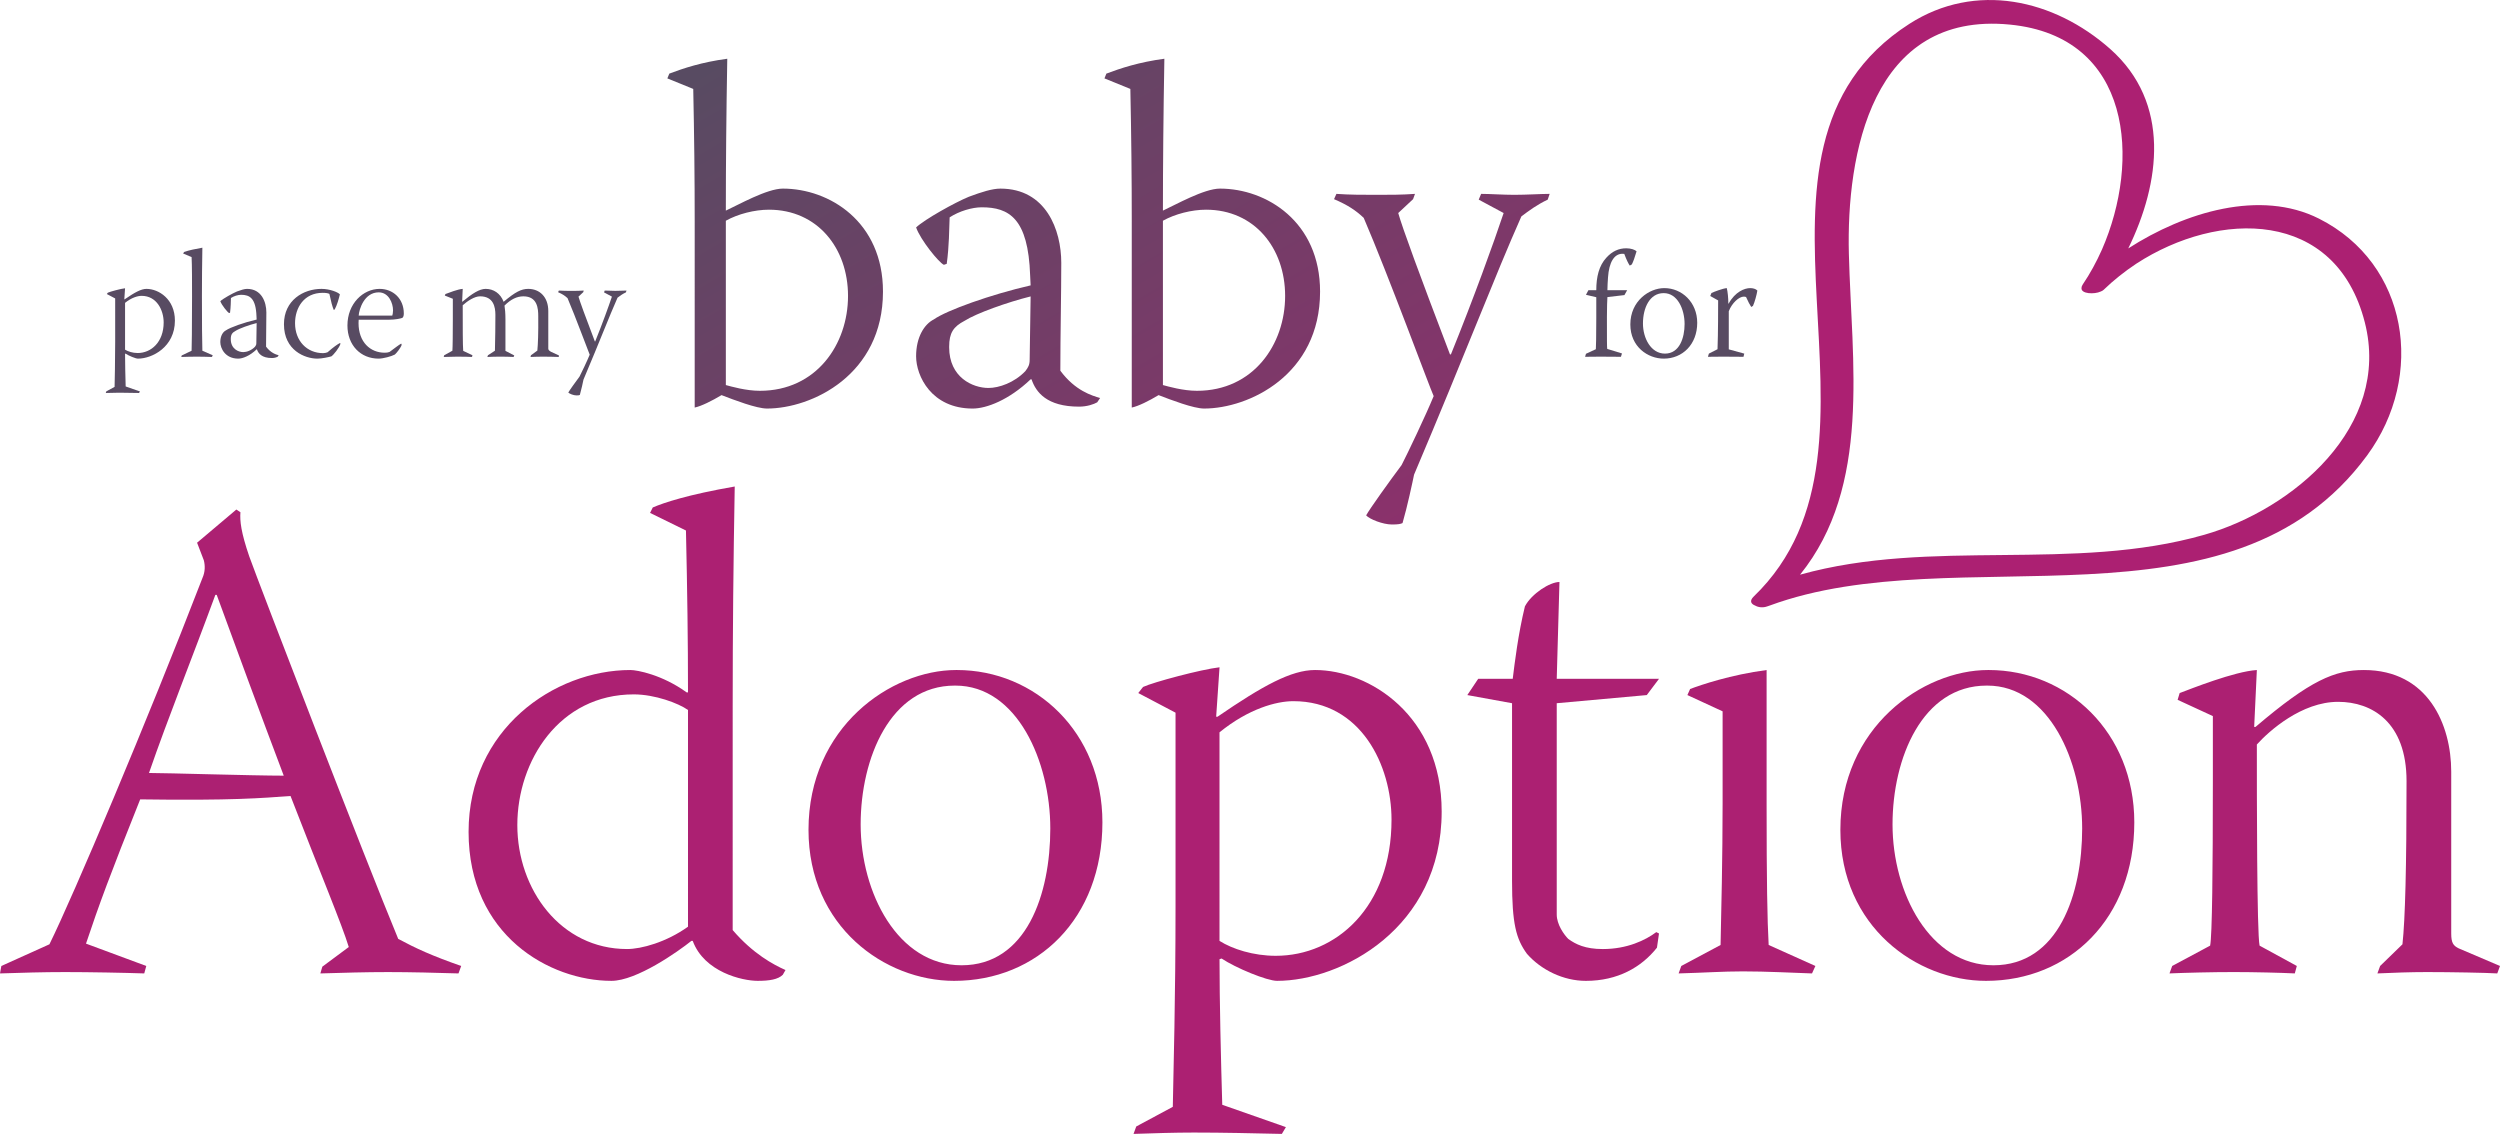 <?xml version="1.0" encoding="utf-8"?>
<!-- Generator: Adobe Illustrator 14.0.0, SVG Export Plug-In . SVG Version: 6.00 Build 43363)  -->
<!DOCTYPE svg PUBLIC "-//W3C//DTD SVG 1.1//EN" "http://www.w3.org/Graphics/SVG/1.1/DTD/svg11.dtd">
<svg version="1.1" id="Layer_1" xmlns="http://www.w3.org/2000/svg" xmlns:xlink="http://www.w3.org/1999/xlink" x="0px" y="0px"
	 width="388.44px" height="176.183px" viewBox="0 0 388.44 176.183" enable-background="new 0 0 388.44 176.183"
	 xml:space="preserve">
<g>
	<path fill="#AC2072" d="M36.722,79.169l0.635,0.418c-0.106,1.368,0.103,3.157,1.363,6.843c1.582,4.416,17.996,47.035,23.152,59.449
		c2.734,1.473,5.261,2.631,9.784,4.211l-0.417,1.158c-3.265-0.107-7.581-0.211-10.946-0.211c-3.47,0-6.945,0.104-10.519,0.211
		l0.311-1.053l4.106-3.051c-1.052-3.475-4.417-11.471-9.05-23.467c-4.316,0.314-9.048,0.735-23.359,0.527
		c-4.63,11.571-6.419,16.415-8.419,22.413l9.365,3.473l-0.315,1.158c-3.051-0.107-8.524-0.211-12.312-0.211
		c-3.473,0-6.734,0.104-10.101,0.211l0.21-1.158l7.471-3.369c3.684-7.471,15.047-34.3,23.78-56.925
		c0.422-0.948,0.422-1.894,0.21-2.737l-1.05-2.734L36.722,79.169z M33.462,92.425c-3.473,9.471-7.367,19.151-10.313,27.677
		c2.737,0,16.206,0.418,20.938,0.418c-3.891-10.312-7.154-19.151-10.417-28.095H33.462z"/>
	<path fill="#AC2072" d="M113.842,144.513c3.155,3.68,6.313,5.365,8.206,6.207l-0.418,0.734c-0.74,0.736-2.103,0.947-3.897,0.947
		c-2.415,0-8.31-1.365-10.099-6.209h-0.208c-2.106,1.686-8.525,6.209-12.421,6.209c-9.574,0-22.199-7.051-22.199-23.147
		c0-15.89,13.256-25.149,25.146-25.149c1.055,0,4.947,0.734,8.733,3.472h0.213c0-8.099-0.107-15.68-0.317-25.149l-5.578-2.734
		l0.421-0.845c1.686-0.734,5.474-1.996,12.734-3.258c-0.213,11.994-0.317,22.729-0.317,33.985V144.513z M106.898,110.314
		c-1.475-1.052-5.157-2.424-8.419-2.424c-11.577,0-18.099,10.312-18.099,20.31c0,9.999,6.736,19.258,17.048,19.258
		c2.209,0,6.102-1.053,9.47-3.473V110.314z"/>
	<path fill="#AC2072" d="M148.669,104.105c12.205,0,22.62,9.681,22.62,23.674c0,14.943-10.104,24.623-23.044,24.623
		c-10.734,0-22.623-8.416-22.623-23.464c0-15.993,12.833-24.832,22.94-24.832H148.669z M148.35,106.525
		c-9.995,0-14.625,11.26-14.625,21.571c0,10.629,5.782,21.885,15.679,21.885c10.099,0,13.787-11.049,13.787-21.254
		c0-10.418-5.157-22.202-14.734-22.202H148.35z"/>
	<path fill="#AC2072" d="M188.962,111.366h0.205c7.057-4.841,11.471-7.261,15.158-7.261c8.418,0,19.676,7.05,19.676,21.992
		c0,18.203-15.68,26.304-25.574,26.304c-1.576,0-6.414-2-8.623-3.471l-0.32,0.105c0,6.627,0.213,15.363,0.424,22.623l9.889,3.469
		l-0.629,1.055c-4.738-0.104-9.047-0.211-13.68-0.211c-3.051,0-6.209,0.107-9.365,0.211l0.422-1.154l5.68-3.053
		c0.105-5.682,0.424-16.836,0.424-31.252v-29.99l-5.791-3.051l0.742-0.945c1.574-0.74,9.047-2.736,11.885-3.057L188.962,111.366z
		 M189.483,146.193c2,1.266,5.264,2.316,8.738,2.316c9.365,0,17.988-7.576,17.988-21.147c0-8.419-4.73-18.417-15.256-18.417
		c-2.627,0-6.941,1.158-11.471,4.841V146.193z"/>
	<path fill="#AC2072" d="M257.767,105.474l-1.898,2.524l-13.99,1.265c0,5.472,0,18.1,0,32.829c0,1.578,1.158,3.156,1.787,3.787
		c1.158,0.842,2.635,1.58,5.367,1.58c3.785,0,6.633-1.369,8.314-2.631l0.42,0.211l-0.316,2.207
		c-2.42,3.051-6.102,5.156-11.047,5.156c-3.475,0-6.949-1.682-9.158-4.209c-1.68-2.314-2.311-4.631-2.311-11.363v-27.567
		l-6.949-1.265l1.688-2.524h5.367c0.312-2.526,0.842-6.946,1.895-11.26c1.051-1.996,3.893-3.788,5.367-3.788l-0.424,15.048H257.767z
		"/>
	<path fill="#AC2072" d="M262.603,107.053c1.68-0.634,6.312-2.213,11.885-2.947v20.94c0,11.68,0.105,17.989,0.32,21.782l7.26,3.262
		l-0.525,1.158c-3.156-0.107-7.055-0.318-10.734-0.318c-3.158,0-6.102,0.211-9.994,0.318l0.418-1.158l6.102-3.262
		c0.107-4.844,0.316-13.784,0.316-21.993v-14.311l-5.471-2.526L262.603,107.053z"/>
	<path fill="#AC2072" d="M308.997,104.105c12.205,0,22.623,9.681,22.623,23.674c0,14.943-10.102,24.623-23.047,24.623
		c-10.729,0-22.623-8.416-22.623-23.464c0-15.993,12.842-24.832,22.941-24.832H308.997z M308.681,106.525
		c-9.994,0-14.627,11.26-14.627,21.571c0,10.629,5.791,21.885,15.678,21.885c10.107,0,13.787-11.049,13.787-21.254
		c0-10.418-5.156-22.202-14.73-22.202H308.681z"/>
	<path fill="#AC2072" d="M343.825,111.262l-5.475-2.526l0.316-1.052c1.684-0.631,8.525-3.368,11.994-3.578l-0.416,8.839h0.209
		c8.52-7.26,12.312-8.839,16.832-8.839c10,0,13.576,8.522,13.576,15.783v25.15c0,1.471,0.316,1.893,1.158,2.312l6.42,2.738
		l-0.424,1.158c-1.576-0.107-7.262-0.211-10.939-0.211c-2.529,0-5.369,0.104-7.686,0.211l0.424-1.158l3.469-3.369
		c0.424-3.893,0.635-11.996,0.635-25.36c0-9.153-5.367-12.312-10.629-12.312c-5.678,0-10.734,4.527-12.629,6.63
		c0,7.998,0,29.36,0.424,31.252l5.785,3.158l-0.312,1.158c-2.104-0.107-6.312-0.211-9.471-0.211c-3.369,0-7.471,0.104-10,0.211
		l0.422-1.158l5.893-3.158c0.316-1.473,0.424-11.891,0.424-25.464V111.262z"/>
</g>
<g>
	<linearGradient id="SVGID_1_" gradientUnits="userSpaceOnUse" x1="101.268" y1="15.451" x2="198.389" y2="181.636">
		<stop  offset="0" style="stop-color:#584B62"/>
		<stop  offset="1" style="stop-color:#AC2072"/>
	</linearGradient>
	<path fill="url(#SVGID_1_)" d="M107.939,34.441c0-6.851-0.075-13.478-0.225-20.623l-4.022-1.637l0.303-0.743
		c2.155-0.818,5.057-1.786,9.006-2.311c-0.15,8.638-0.222,16.529-0.222,23.597c1.933-0.891,6.399-3.42,8.857-3.42
		c7.226,0,15.558,5.137,15.558,16.005c0,12.959-11.089,18.169-18.016,18.169c-1.64,0-5.137-1.34-7.067-2.087
		c-1.495,0.891-3.132,1.715-4.172,1.934V34.441z M112.779,59.83c0.815,0.22,3.123,0.891,5.284,0.891c8.785,0,13.7-7.223,13.7-14.74
		c0-7.442-4.766-13.4-12.288-13.4c-2.23,0-4.84,0.672-6.696,1.715V59.83z"/>
	<linearGradient id="SVGID_2_" gradientUnits="userSpaceOnUse" x1="126.53" y1="0.683" x2="223.654" y2="166.873">
		<stop  offset="0" style="stop-color:#584B62"/>
		<stop  offset="1" style="stop-color:#AC2072"/>
	</linearGradient>
	<path fill="url(#SVGID_2_)" d="M160.059,42.783c-0.297-8.86-3.275-10.574-7.52-10.574c-1.49,0-3.501,0.593-4.987,1.562
		c-0.075,1.864-0.075,4.471-0.452,7.223l-0.441,0.15c-0.743-0.299-3.645-3.869-4.318-5.808c1.343-1.268,6.03-3.873,8.19-4.763
		c2.009-0.749,3.648-1.268,4.913-1.268c7.073,0,9.453,6.402,9.453,11.539c0,4.69-0.145,11.317-0.145,16.754
		c2.308,3.123,4.912,3.869,6.178,4.244l-0.45,0.668c-0.519,0.297-1.559,0.672-2.826,0.672c-4.99,0-6.701-2.233-7.376-4.244h-0.144
		c-3.351,3.201-6.852,4.541-9.007,4.541c-6.404,0-8.787-5.065-8.787-8.123c0-2.967,1.268-4.978,2.754-5.728
		c2.006-1.417,8.859-3.869,15.04-5.287L160.059,42.783z M147.477,53.95c0,4.688,3.65,6.33,6.108,6.33
		c1.639,0,4.019-0.824,5.728-2.613c0.449-0.597,0.671-0.969,0.671-1.784l0.15-9.827c-3.576,0.893-8.413,2.607-10.274,3.797
		c-1.712,0.896-2.383,1.864-2.383,4.019V53.95z"/>
	<linearGradient id="SVGID_3_" gradientUnits="userSpaceOnUse" x1="151.888" y1="-14.136" x2="249.015" y2="152.058">
		<stop  offset="0" style="stop-color:#584B62"/>
		<stop  offset="1" style="stop-color:#AC2072"/>
	</linearGradient>
	<path fill="url(#SVGID_3_)" d="M175.849,34.441c0-6.851-0.072-13.478-0.219-20.623l-4.023-1.637l0.296-0.743
		c2.162-0.818,5.064-1.786,9.012-2.311c-0.152,8.638-0.225,16.529-0.225,23.597c1.938-0.891,6.402-3.42,8.859-3.42
		c7.221,0,15.559,5.137,15.559,16.005c0,12.959-11.092,18.169-18.016,18.169c-1.639,0-5.141-1.34-7.076-2.087
		c-1.486,0.891-3.119,1.715-4.168,1.934V34.441z M180.69,59.83c0.818,0.22,3.127,0.891,5.281,0.891
		c8.789,0,13.707-7.223,13.707-14.74c0-7.442-4.771-13.4-12.289-13.4c-2.232,0-4.838,0.672-6.699,1.715V59.83z"/>
	<linearGradient id="SVGID_4_" gradientUnits="userSpaceOnUse" x1="177.364" y1="-29.016" x2="274.484" y2="137.165">
		<stop  offset="0" style="stop-color:#584B62"/>
		<stop  offset="1" style="stop-color:#AC2072"/>
	</linearGradient>
	<path fill="url(#SVGID_4_)" d="M230.132,30.123c1.26,0,3.498,0.149,5.135,0.149c1.936,0,4.174-0.149,5.512-0.149l-0.301,0.896
		c-1.711,0.815-2.898,1.706-4.094,2.607c-4.168,9.375-8.562,20.992-16.674,40.126c-0.227,1.115-1.049,4.984-1.791,7.521
		c-0.297,0.144-0.668,0.222-1.637,0.222c-1.414,0-3.498-0.824-4.016-1.418c0.518-0.968,3.719-5.434,5.506-7.813
		c0.889-1.712,3.797-7.816,4.986-10.718c-0.596-1.265-6.998-18.688-10.871-27.697c-1.264-1.19-2.525-2.014-4.611-2.904l0.371-0.821
		c2.012,0.149,4.172,0.149,6.326,0.149c1.938,0,3.875,0,5.881-0.149l-0.297,0.821l-2.307,2.155
		c0.598,2.164,3.348,9.684,8.041,21.963h0.146c3.5-8.632,6.705-17.492,8.191-21.963l-3.873-2.081L230.132,30.123z"/>
</g>
<g>
	<path fill="#584B62" d="M246.422,54.97l1.534-0.71c0.024-0.283,0.068-2.008,0.068-4.793v-3.284l-1.603-0.378l0.378-0.71h1.225
		c0-2.099,0.43-3.824,1.564-5.053c0.896-0.993,1.913-1.463,3.092-1.463c0.753,0,1.367,0.232,1.603,0.47
		c-0.283,0.971-0.519,1.609-0.73,2.031l-0.326,0.191c-0.212-0.309-0.5-0.873-0.852-1.819c-0.119-0.022-0.192-0.022-0.282-0.022
		c-1.303,0-2.085,1.342-2.245,3.656c-0.048,0.736-0.094,1.443-0.094,2.009h3.066l-0.422,0.755l-2.645,0.31
		c-0.029,0.448-0.075,1.6-0.075,3.114c0,3.614,0,4.607,0.046,4.938l2.294,0.705l-0.163,0.521c-0.995-0.022-2.085-0.022-3.189-0.022
		c-0.802,0-1.604,0-2.381,0.022L246.422,54.97z"/>
	<path fill="#584B62" d="M258.603,44.765c2.721,0,5.105,2.196,5.105,5.385c0,3.374-2.291,5.572-5.195,5.572
		c-2.482,0-5.197-1.841-5.197-5.312c0-3.662,2.951-5.645,5.265-5.645H258.603z M258.485,45.545c-2.148,0-3.209,2.269-3.209,4.722
		c0,2.267,1.229,4.675,3.422,4.675c2.27,0,3.047-2.476,3.047-4.602c0-2.314-1.111-4.795-3.232-4.795H258.485z"/>
	<path fill="#584B62" d="M265.92,45.523c0.351-0.168,1.77-0.71,2.382-0.758c0.144,0.568,0.239,1.561,0.239,2.411h0.047
		c1.014-1.843,2.479-2.411,3.352-2.411c0.429,0,0.875,0.12,1.112,0.38c-0.102,0.66-0.427,1.841-0.684,2.386l-0.267,0.163
		c-0.208-0.308-0.491-0.828-0.8-1.533c-0.068-0.05-0.187-0.073-0.353-0.073c-0.755,0-1.842,0.99-2.337,2.269v5.925l2.406,0.661
		l-0.121,0.495c-0.796,0-1.933-0.022-3.208-0.022c-0.709,0-1.702,0.022-2.316,0.022l0.146-0.495l1.343-0.683
		c0.096-2.479,0.096-6.401,0.096-7.582l-1.228-0.688L265.92,45.523z"/>
</g>
<g>
	<path fill="#584B62" d="M19.314,46.514h0.045c1.583-1.089,2.575-1.629,3.402-1.629c1.888,0,4.416,1.581,4.416,4.935
		c0,4.084-3.518,5.903-5.741,5.903c-0.353,0-1.438-0.447-1.935-0.78l-0.07,0.028c0,1.485,0.047,3.446,0.094,5.074l2.22,0.778
		l-0.142,0.238c-1.064-0.022-2.031-0.045-3.072-0.045c-0.684,0-1.392,0.023-2.099,0.045l0.095-0.261l1.276-0.688
		c0.022-1.272,0.092-3.776,0.092-7.01V46.37l-1.298-0.685l0.164-0.21c0.356-0.167,2.031-0.618,2.67-0.685L19.314,46.514z
		 M19.432,54.33c0.449,0.282,1.179,0.521,1.96,0.521c2.101,0,4.038-1.704,4.038-4.748c0-1.888-1.063-4.135-3.424-4.135
		c-0.591,0-1.558,0.26-2.574,1.088V54.33z"/>
	<path fill="#584B62" d="M33.052,55.2l-0.119,0.264c-0.804-0.026-1.56-0.048-2.337-0.048c-0.827,0-1.654,0.022-2.434,0.048
		l0.072-0.233l1.535-0.736c0.022-1.111,0.07-2.666,0.07-8.361c0-2.077,0-5.024-0.07-6.188l-1.322-0.562l0.164-0.235
		c0.709-0.26,1.866-0.498,2.832-0.663c-0.044,2.647-0.069,5.03-0.069,7.559c0,4.742,0.025,6.585,0.069,8.451L33.052,55.2z"/>
	<path fill="#584B62" d="M39.852,49.155c-0.096-2.807-1.041-3.35-2.386-3.35c-0.471,0-1.111,0.185-1.582,0.498
		c-0.024,0.591-0.024,1.413-0.141,2.286L35.6,48.64c-0.234-0.095-1.157-1.228-1.369-1.844c0.425-0.4,1.913-1.229,2.598-1.511
		c0.636-0.234,1.156-0.4,1.56-0.4c2.242,0,2.997,2.031,2.997,3.66c0,1.485-0.047,3.589-0.047,5.315
		c0.731,0.991,1.559,1.228,1.96,1.34l-0.143,0.216c-0.165,0.094-0.497,0.215-0.898,0.215c-1.582,0-2.124-0.714-2.337-1.349h-0.046
		c-1.064,1.016-2.172,1.441-2.857,1.441c-2.031,0-2.787-1.603-2.787-2.576c0-0.94,0.401-1.579,0.874-1.816
		c0.638-0.451,2.81-1.228,4.771-1.678L39.852,49.155z M35.859,52.702c0,1.485,1.159,2.008,1.936,2.008
		c0.521,0,1.276-0.26,1.82-0.828c0.141-0.193,0.213-0.305,0.213-0.565l0.047-3.12c-1.134,0.283-2.668,0.826-3.26,1.204
		c-0.542,0.285-0.756,0.59-0.756,1.275V52.702z"/>
	<path fill="#584B62" d="M44.121,50.363c0-3.708,3.023-5.478,5.832-5.478c1.274,0,2.574,0.518,2.857,0.851
		c-0.164,0.686-0.448,1.698-0.801,2.338l-0.146,0.092c-0.211-0.473-0.448-1.371-0.683-2.503c-0.187-0.096-0.496-0.165-1.041-0.165
		c-2.903,0-4.295,2.316-4.295,4.722c0,2.741,1.842,4.652,4.367,4.652c0.237,0,0.519-0.07,0.685-0.139
		c0.944-0.829,1.56-1.254,1.938-1.441l0.071,0.114c-0.19,0.639-1.064,1.727-1.417,1.964c-0.402,0.117-1.488,0.353-2.173,0.353
		c-1.914,0-5.194-1.272-5.194-5.338V50.363z"/>
	<path fill="#584B62" d="M55.73,49.677c-0.022,0.165-0.022,0.33-0.022,0.52c0,2.974,1.841,4.605,4.061,4.605
		c0.306,0,0.518-0.025,0.755-0.118c0.803-0.59,1.392-1.062,1.817-1.301l0.071,0.193c-0.141,0.468-0.826,1.318-1.062,1.511
		c-0.521,0.283-1.82,0.635-2.527,0.635c-2.785,0-4.84-2.078-4.84-5.147c0-3.421,2.453-5.69,5.006-5.69
		c2.052,0,3.753,1.485,3.753,3.825c0,0.333-0.07,0.564-0.235,0.682c-0.236,0.098-1.087,0.286-2.077,0.286H55.73z M60.949,49.042
		c0.046-0.118,0.12-0.477,0.12-0.806c0-1.159-0.686-2.812-2.223-2.812c-2.266,0-3.067,2.672-3.115,3.618H60.949z"/>
	<path fill="#584B62" d="M70.36,46.421l-1.248-0.499l0.096-0.237c0.514-0.188,1.93-0.752,2.688-0.801l-0.09,1.981l0.019,0.028
		c1.536-1.279,2.669-2.009,3.637-2.009c1.203,0,2.293,0.683,2.789,2.009c1.815-1.539,2.761-2.009,3.821-2.009
		c1.793,0,3.119,1.276,3.119,3.444v5.858c0,0.165,0.162,0.33,0.426,0.476l1.228,0.568l-0.025,0.233
		c-0.806-0.026-1.628-0.048-2.459-0.048c-0.632,0-1.34,0.022-1.933,0.048l0.067-0.264l0.996-0.727
		c0.095-0.949,0.168-2.72,0.14-5.341c0-1.178-0.12-3.088-2.311-3.088c-1.015,0-1.961,0.47-2.932,1.438
		c0.072,0.425,0.146,1.183,0.146,2.126v4.909l1.371,0.713l-0.101,0.233c-0.537-0.026-1.366-0.048-2.071-0.048
		c-0.666,0-1.42,0.022-2.014,0.048l0.095-0.264l1.085-0.705c0.05-1.841,0.072-3.992,0.072-5.57c0-1.208-0.285-2.881-2.383-2.881
		c-0.851,0-1.936,0.705-2.694,1.391c0,3.236,0,6.254,0.075,7.083L73.41,55.2l-0.071,0.264c-0.405-0.026-1.278-0.048-2.316-0.048
		c-0.663,0-1.581,0.022-2.079,0.048l0.07-0.264l1.278-0.705c0.045-0.495,0.067-2.714,0.067-4.747V46.421z"/>
	<path fill="#584B62" d="M93.963,45.146c0.405,0,1.113,0.047,1.633,0.047c0.613,0,1.324-0.047,1.747-0.047l-0.09,0.279
		c-0.552,0.261-0.926,0.543-1.301,0.826c-1.321,2.979-2.719,6.661-5.293,12.729c-0.073,0.358-0.331,1.583-0.565,2.386
		c-0.095,0.05-0.213,0.073-0.521,0.073c-0.45,0-1.107-0.26-1.275-0.451c0.168-0.308,1.18-1.724,1.746-2.476
		c0.285-0.546,1.208-2.484,1.583-3.402c-0.185-0.4-2.221-5.925-3.444-8.784c-0.406-0.38-0.806-0.64-1.469-0.923l0.118-0.257
		c0.637,0.047,1.323,0.047,2.009,0.047c0.615,0,1.23,0,1.863-0.047l-0.089,0.257l-0.733,0.686c0.19,0.685,1.058,3.067,2.546,6.966
		h0.05c1.108-2.739,2.126-5.55,2.599-6.966l-1.228-0.663L93.963,45.146z"/>
</g>
<path fill="#AC2072" d="M360.323,33.975c-9.1-4.589-20.846-1.043-29.643,4.625c4.982-10.179,6.65-22.614-2.816-31.001
	c-8.717-7.716-20.916-10.49-31.197-3.89c-30.77,19.756,0.473,65.218-24.174,88.968c-0.723,0.697-0.414,1.173,0.223,1.418
	c0.477,0.276,1.203,0.38,1.924,0.106c0.098-0.038,0.201-0.066,0.303-0.104c0.008-0.002,0.018-0.006,0.025-0.008
	c29.164-10.75,71.617,5.561,92.828-23.332C376.903,58.344,374.2,40.973,360.323,33.975z M367.433,50.081
	c4.15,16.23-11.221,29.08-24.91,33.003c-20.434,5.857-42.369,0.487-62.838,6.209c11.115-13.763,8.01-33.041,7.584-49.861
	c-0.393-15.362,3.502-37.714,25.016-35.611c19.08,1.867,20.311,21.231,14.311,34.949c-0.863,1.936-1.859,3.769-2.979,5.417
	c-0.139,0.202-0.199,0.38-0.201,0.533c-0.133,0.968,2.018,1.031,2.979,0.579c0.186-0.072,0.344-0.156,0.447-0.256
	c1.551-1.501,3.27-2.864,5.094-4.077C344.735,32.649,362.913,32.41,367.433,50.081z"/>
</svg>
